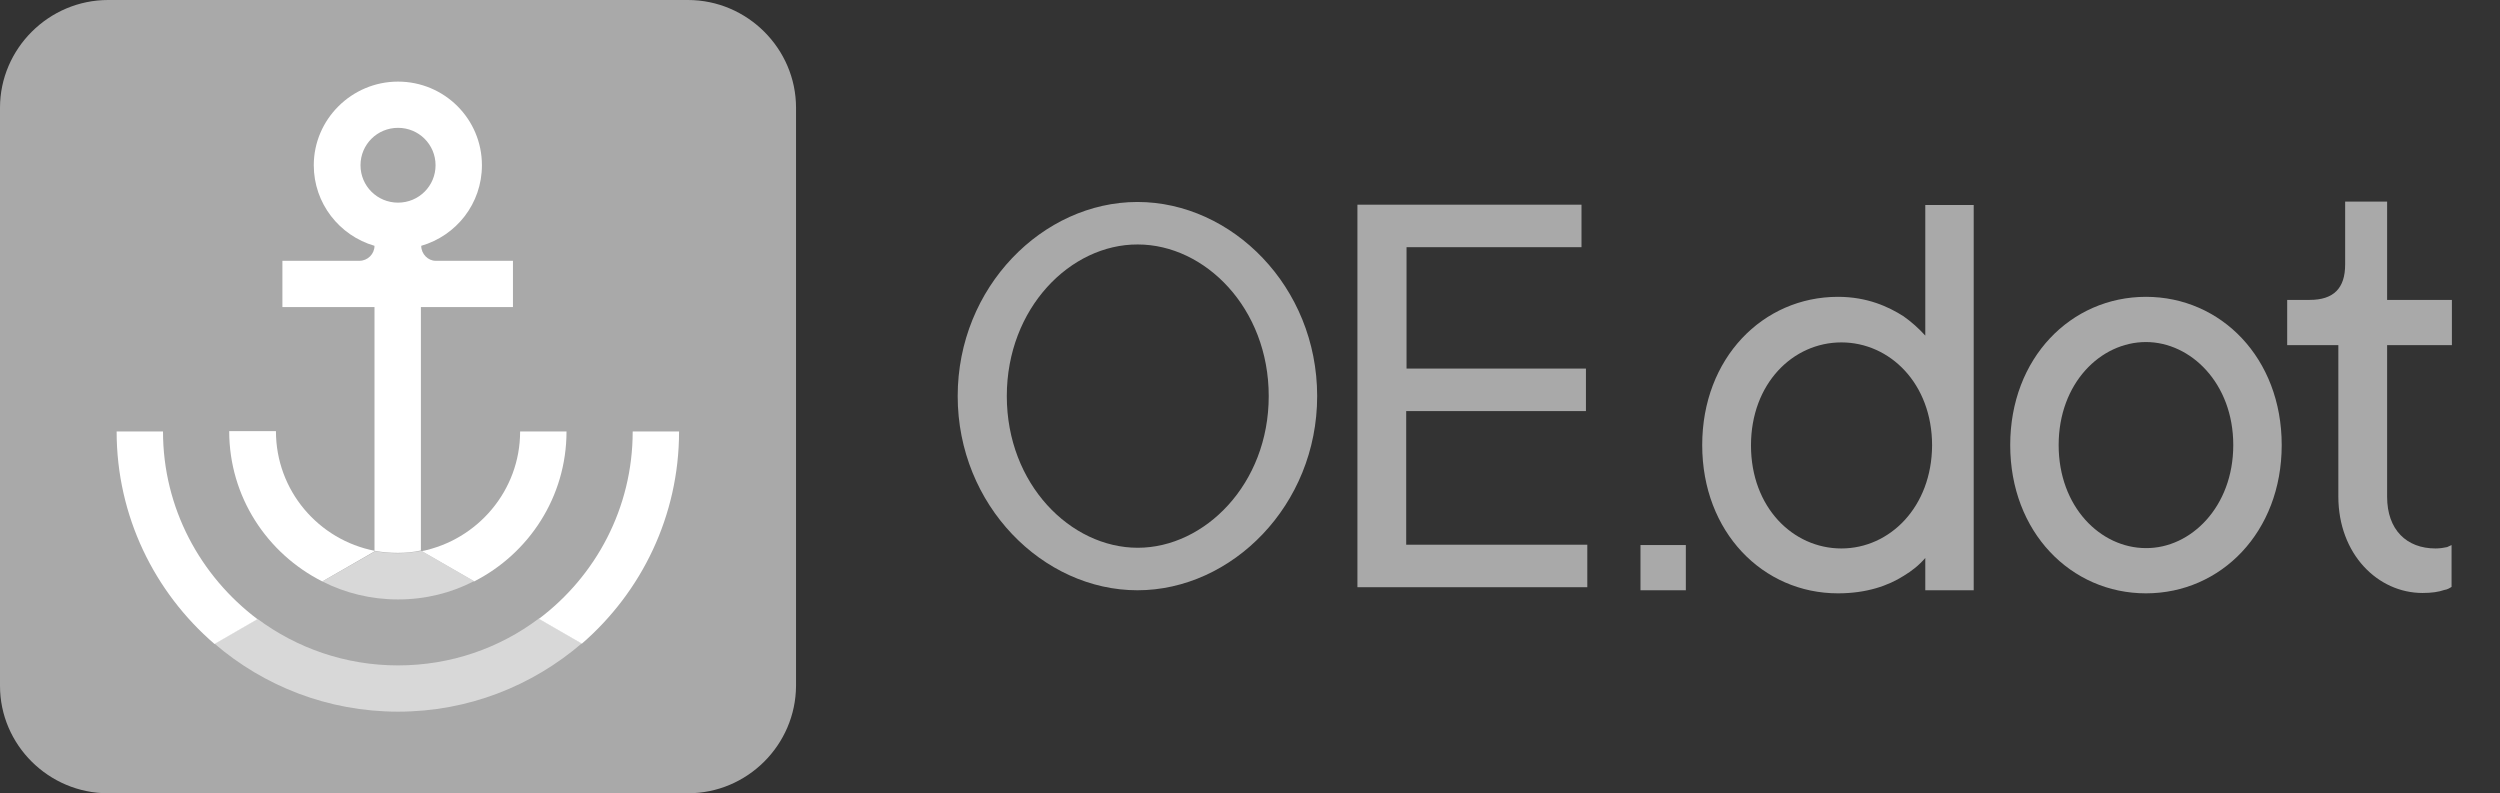 <svg width="104" height="33" viewBox="0 0 104 33" fill="none" xmlns="http://www.w3.org/2000/svg">
<rect x="0" y="0" width="104" height="33" fill="#333333" stroke="none"/>
<path d="M28.618 33H4.498C2.029 33 0 30.991 0 28.53V4.484C0 2.023 2.029 0 4.498 0H28.618C31.087 0 33.115 2.023 33.115 4.484V28.53C33.101 30.991 31.087 33 28.618 33Z" fill="#A9A9A9"/>
<path d="M15.594 22.915C13.252 22.462 11.479 20.411 11.479 17.936H9.535C9.535 20.666 11.11 23.028 13.409 24.188L15.594 22.929V22.915Z" fill="white"/>
<path d="M23.567 17.95H21.637C21.637 20.411 19.864 22.462 17.537 22.929L19.722 24.188C22.006 23.028 23.567 20.666 23.567 17.95Z" fill="white"/>
<path d="M17.537 22.915C17.523 22.915 17.523 22.915 17.537 22.915C17.211 22.971 16.884 23.014 16.558 23.014C16.232 23.014 15.919 22.985 15.607 22.929L15.593 22.943L13.408 24.188C14.359 24.669 15.423 24.937 16.558 24.937C17.693 24.937 18.771 24.669 19.722 24.173L17.537 22.915Z" fill="#D8D8D8"/>
<path d="M15.608 22.929H15.594V22.943L15.608 22.929Z" fill="#F4F5FB"/>
<path d="M24.205 26.762L22.417 25.73C20.785 26.96 18.756 27.681 16.557 27.681C14.372 27.681 12.343 26.96 10.711 25.744L8.924 26.776C10.981 28.544 13.649 29.605 16.557 29.605C19.48 29.605 22.147 28.53 24.205 26.762Z" fill="#D8D8D8"/>
<path d="M28.249 17.95H26.32C26.32 21.132 24.787 23.961 22.418 25.744L24.206 26.776C26.689 24.626 28.249 21.458 28.249 17.95Z" fill="white"/>
<path d="M6.781 17.95H4.852C4.852 21.472 6.426 24.64 8.924 26.79L10.711 25.758C8.328 23.961 6.781 21.132 6.781 17.95Z" fill="white"/>
<path d="M17.523 10.226C18.984 9.802 20.048 8.473 20.048 6.874C20.048 4.95 18.488 3.395 16.558 3.395C14.628 3.395 13.053 4.965 13.053 6.874C13.053 8.458 14.117 9.802 15.579 10.226C15.579 10.566 15.295 10.849 14.955 10.849H11.748V12.773H15.579V22.915H15.593C15.905 22.971 16.217 22.999 16.544 22.999C16.87 22.999 17.196 22.971 17.509 22.9V22.915V12.773H21.339V10.849H18.119C17.806 10.849 17.523 10.566 17.523 10.226ZM14.997 6.874C14.997 6.011 15.692 5.318 16.558 5.318C17.423 5.318 18.119 6.011 18.119 6.874C18.119 7.737 17.423 8.43 16.558 8.43C15.692 8.43 14.997 7.737 14.997 6.874Z" fill="white"/>
<path d="M54.794 16.479C54.794 21.019 51.247 24.555 47.317 24.555C43.387 24.555 39.84 21.019 39.84 16.479C39.84 11.938 43.387 8.402 47.317 8.402C51.247 8.402 54.794 11.924 54.794 16.479ZM41.883 16.479C41.883 20.142 44.536 22.787 47.331 22.787C50.112 22.787 52.779 20.142 52.779 16.479C52.779 12.815 50.126 10.17 47.331 10.17C44.536 10.156 41.883 12.815 41.883 16.479Z" fill="#A9A9A9"/>
<path d="M56.483 8.515H65.79V10.283H58.512V15.333H65.975V17.101H58.498V22.66H66.032V24.428H56.469V8.515H56.483Z" fill="#A9A9A9"/>
<path d="M83.625 18.515C83.625 14.894 86.15 12.348 89.272 12.348C92.393 12.348 94.919 14.894 94.919 18.515C94.919 22.136 92.393 24.683 89.272 24.683C86.15 24.683 83.625 22.136 83.625 18.515ZM92.904 18.515C92.904 15.941 91.131 14.229 89.272 14.229C87.385 14.229 85.64 15.941 85.64 18.515C85.64 21.09 87.385 22.801 89.272 22.801C91.131 22.815 92.904 21.09 92.904 18.515Z" fill="#A9A9A9"/>
<path d="M97.303 14.357H95.147V12.476H96.083C97.076 12.476 97.558 11.995 97.558 11.005V8.388H99.304V12.476H101.999V14.357H99.304V20.666C99.304 22.038 100.112 22.816 101.318 22.816C101.503 22.816 101.673 22.787 101.801 22.759L101.985 22.674V24.414C101.9 24.47 101.801 24.527 101.687 24.541C101.446 24.626 101.148 24.668 100.779 24.668C98.921 24.668 97.275 23.056 97.275 20.651V14.357H97.303Z" fill="#A9A9A9"/>
<path d="M80.092 8.529V10.071V13.961C79.822 13.664 79.524 13.395 79.184 13.155C78.559 12.759 77.68 12.348 76.459 12.348C73.338 12.348 70.812 14.895 70.812 18.516C70.812 22.137 73.338 24.683 76.459 24.683C77.665 24.683 78.559 24.357 79.184 23.961C79.538 23.749 79.836 23.509 80.092 23.212V24.555H82.106V22.137V10.071V8.529H80.092ZM76.601 22.816C74.587 22.816 72.841 21.104 72.841 18.53C72.841 15.955 74.587 14.244 76.601 14.244C78.616 14.244 80.375 15.955 80.375 18.53C80.361 21.09 78.616 22.816 76.601 22.816Z" fill="#A9A9A9"/>
<path d="M70.131 22.674H68.244V24.555H70.131V22.674Z" fill="#A9A9A9"/>
</svg>
